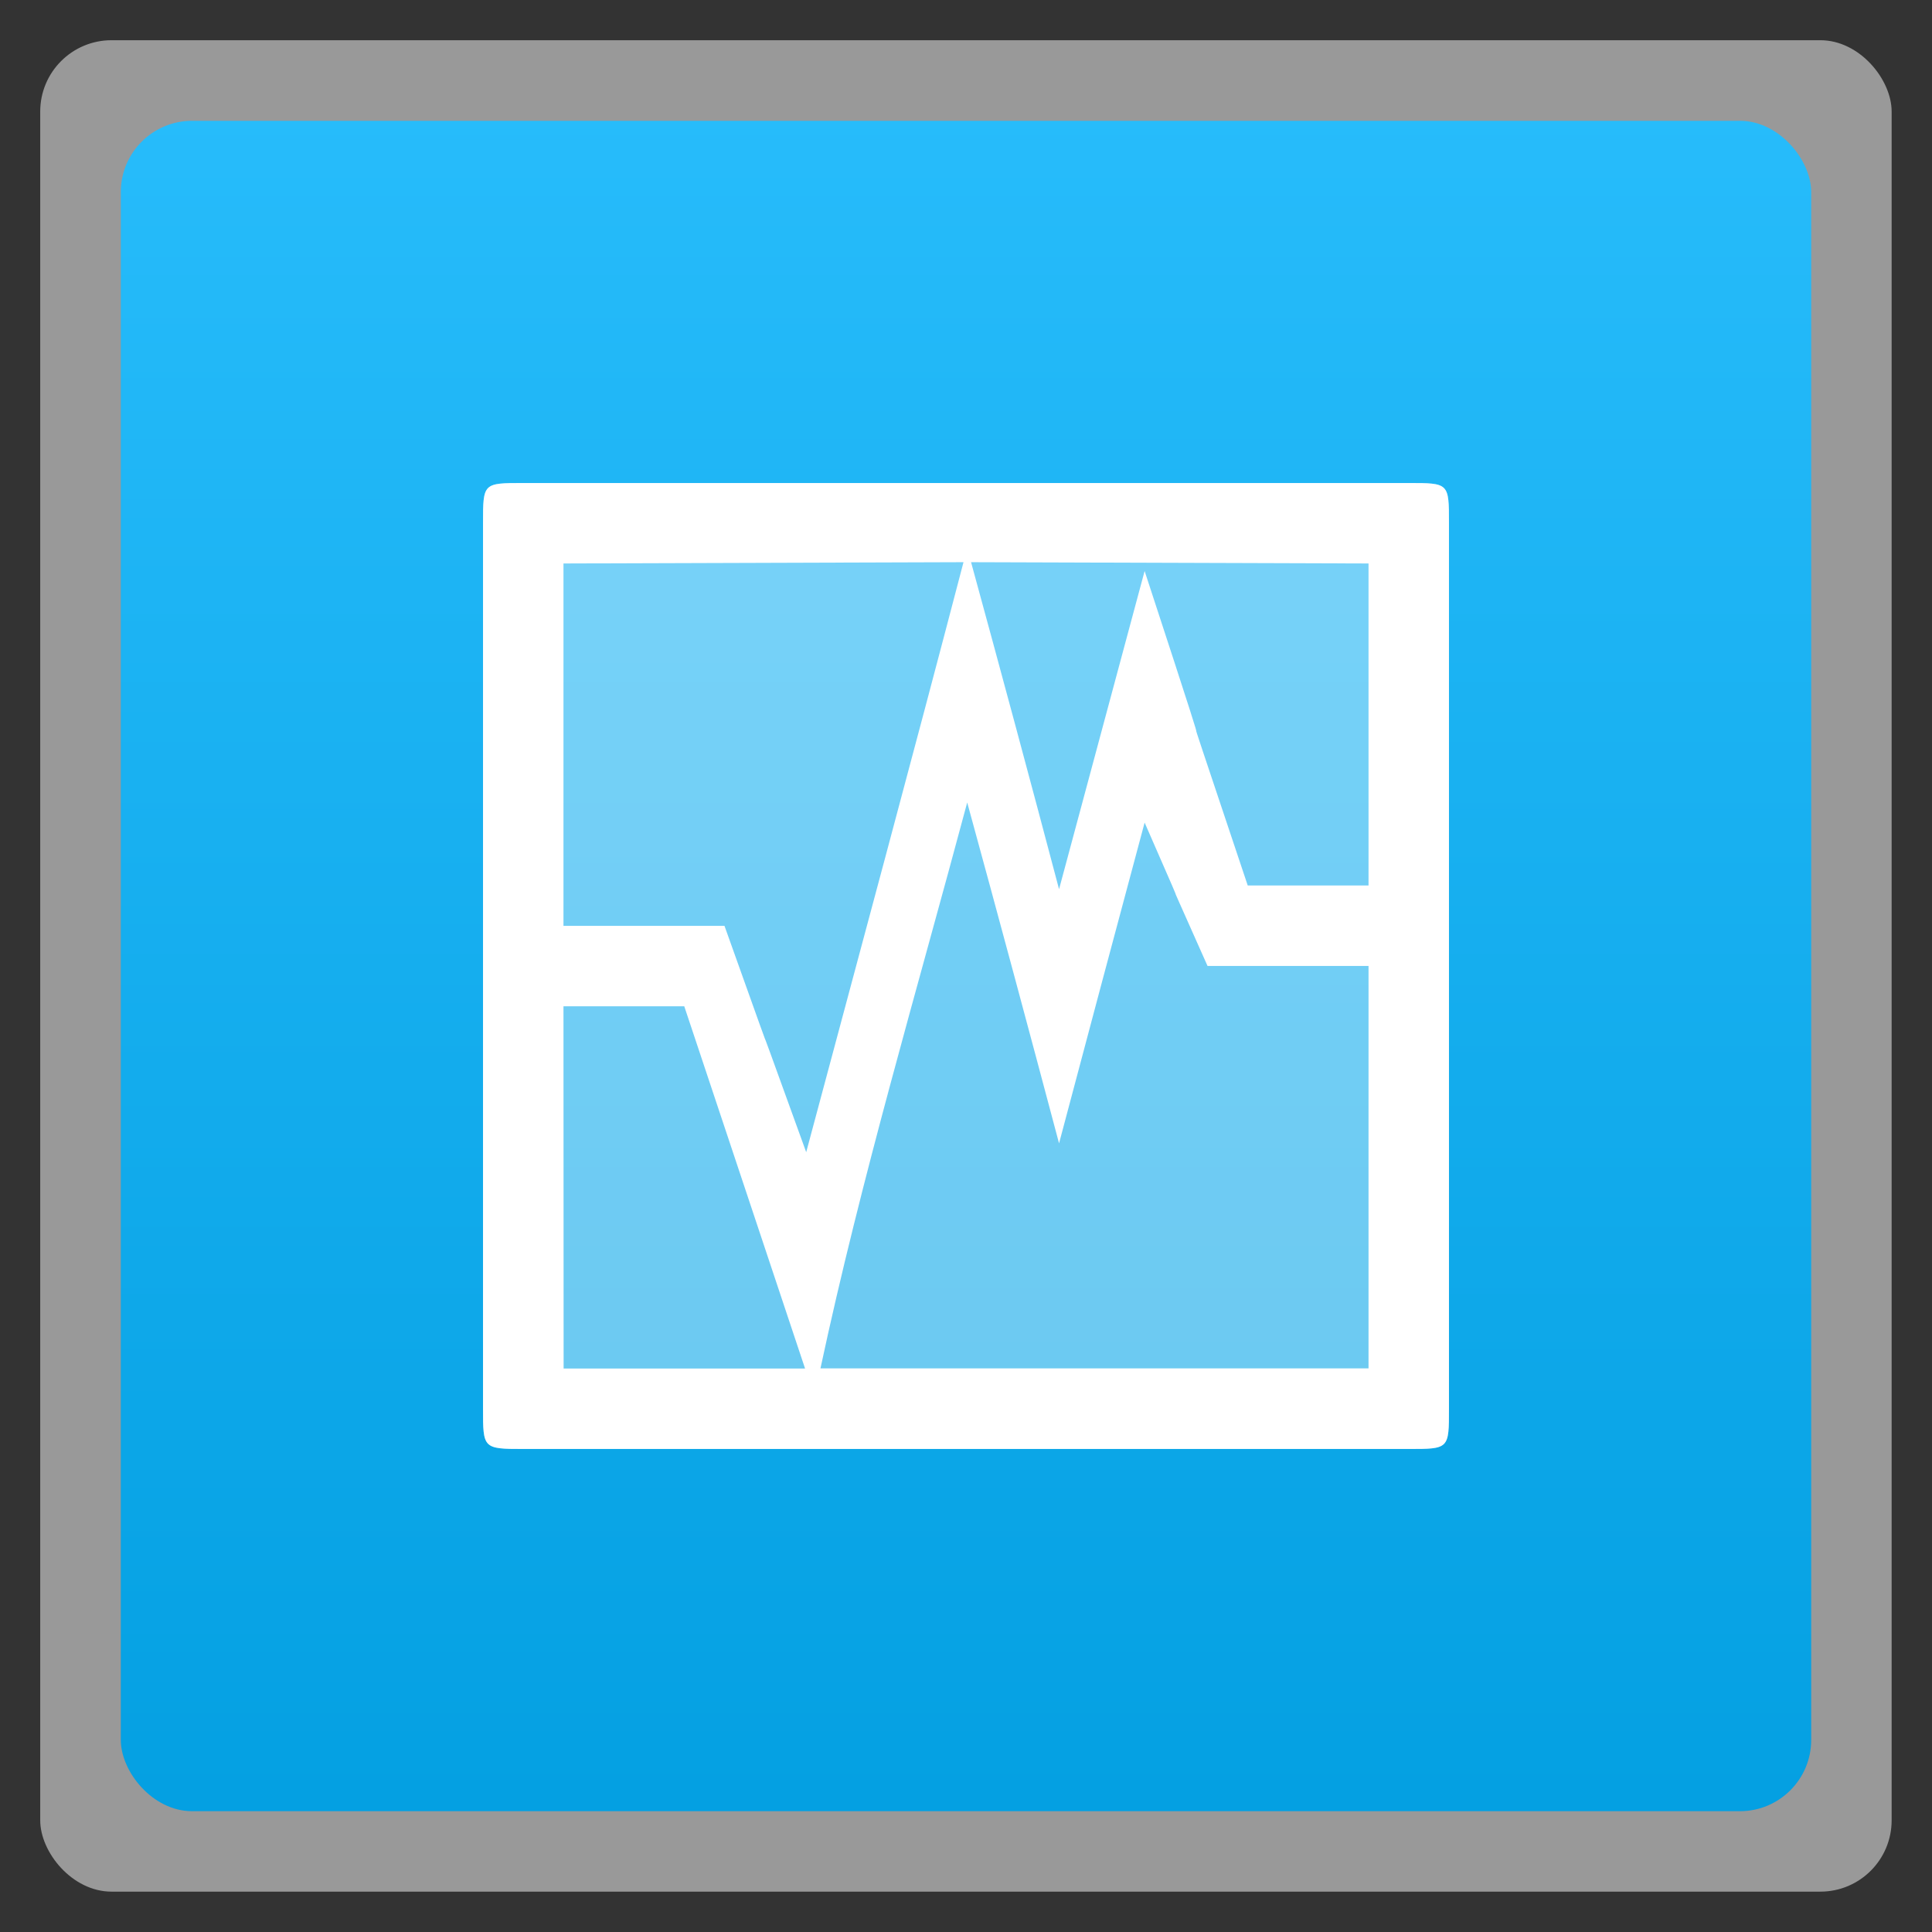 <svg width="48" xmlns="http://www.w3.org/2000/svg" viewBox="0 0 13.547 13.547" height="48" xmlns:xlink="http://www.w3.org/1999/xlink">
<rect x="0" y="0" width="13.547" height="13.547" fill="#333333" stroke="none"/>
<defs>
<linearGradient id="linearGradient4460">
<stop offset="0" style="stop-color:#04a0e2"/>
<stop offset="1" style="stop-color:#27bcfb"/>
</linearGradient>
<linearGradient gradientTransform="matrix(1.105 0 0 1.105 -134.279 -295.762)" xlink:href="#linearGradient4460" id="linearGradient3788" y1="279.096" y2="268.33" gradientUnits="userSpaceOnUse" x2="0"/>
</defs>
<g style="fill-rule:evenodd">
<rect width="12.982" x=".282" y=".282" rx="0.5" height="12.982" style="opacity:.5;fill:#fff"/>
<rect width="11.853" x=".847" y=".847" rx="0.5" height="11.853" style="fill:url(#linearGradient3788)"/>
</g>
<g style="fill:#fff;line-height:normal;color:#000">
<path style="fill-opacity:.392" d="m 3.669,3.387 c -0.282,0 -0.282,0 -0.282,0.282 l 0,6.209 c 0,0.278 0,0.282 0.282,0.282 l 6.209,0 C 10.16,10.16 10.16,10.16 10.16,9.878 l 0,-6.209 c 0,-0.282 0,-0.282 -0.282,-0.282 z"/>
<path d="m 3.669,3.387 c -0.282,0 -0.282,0 -0.282,0.282 l 0,6.209 c 0,0.278 0,0.282 0.282,0.282 l 6.209,0 C 10.16,10.16 10.16,10.16 10.16,9.878 l 0,-6.209 c 0,-0.282 0,-0.282 -0.282,-0.282 z m 0.282,0.564 2.805,-0.009 C 6.395,5.323 6.022,6.7 5.653,8.079 c -0.573,-1.587 -0.009,-0.008 -0.573,-1.587 -0.282,0 -0.847,0 -1.129,0 z m 2.858,-0.009 2.787,0.009 0,2.258 -0.847,0 c -0.722,-2.156 0,0 -0.723,-2.205 C 7.826,4.748 7.626,5.492 7.426,6.235 7.224,5.47 7.018,4.706 6.809,3.942 z M 6.782,5.627 C 7,6.423 7.214,7.219 7.426,8.017 7.625,7.267 7.825,6.517 8.026,5.768 c 0.441,1.005 -0.009,-0.005 0.441,1.005 0.462,0 0.667,0 1.129,0 l 0,2.822 -3.843,0 C 6.039,8.259 6.429,6.947 6.782,5.627 z m -2.831,1.429 0.847,0 c 0.847,2.54 0,0 0.847,2.54 l -1.693,0 z"/>
</g>
</svg>
